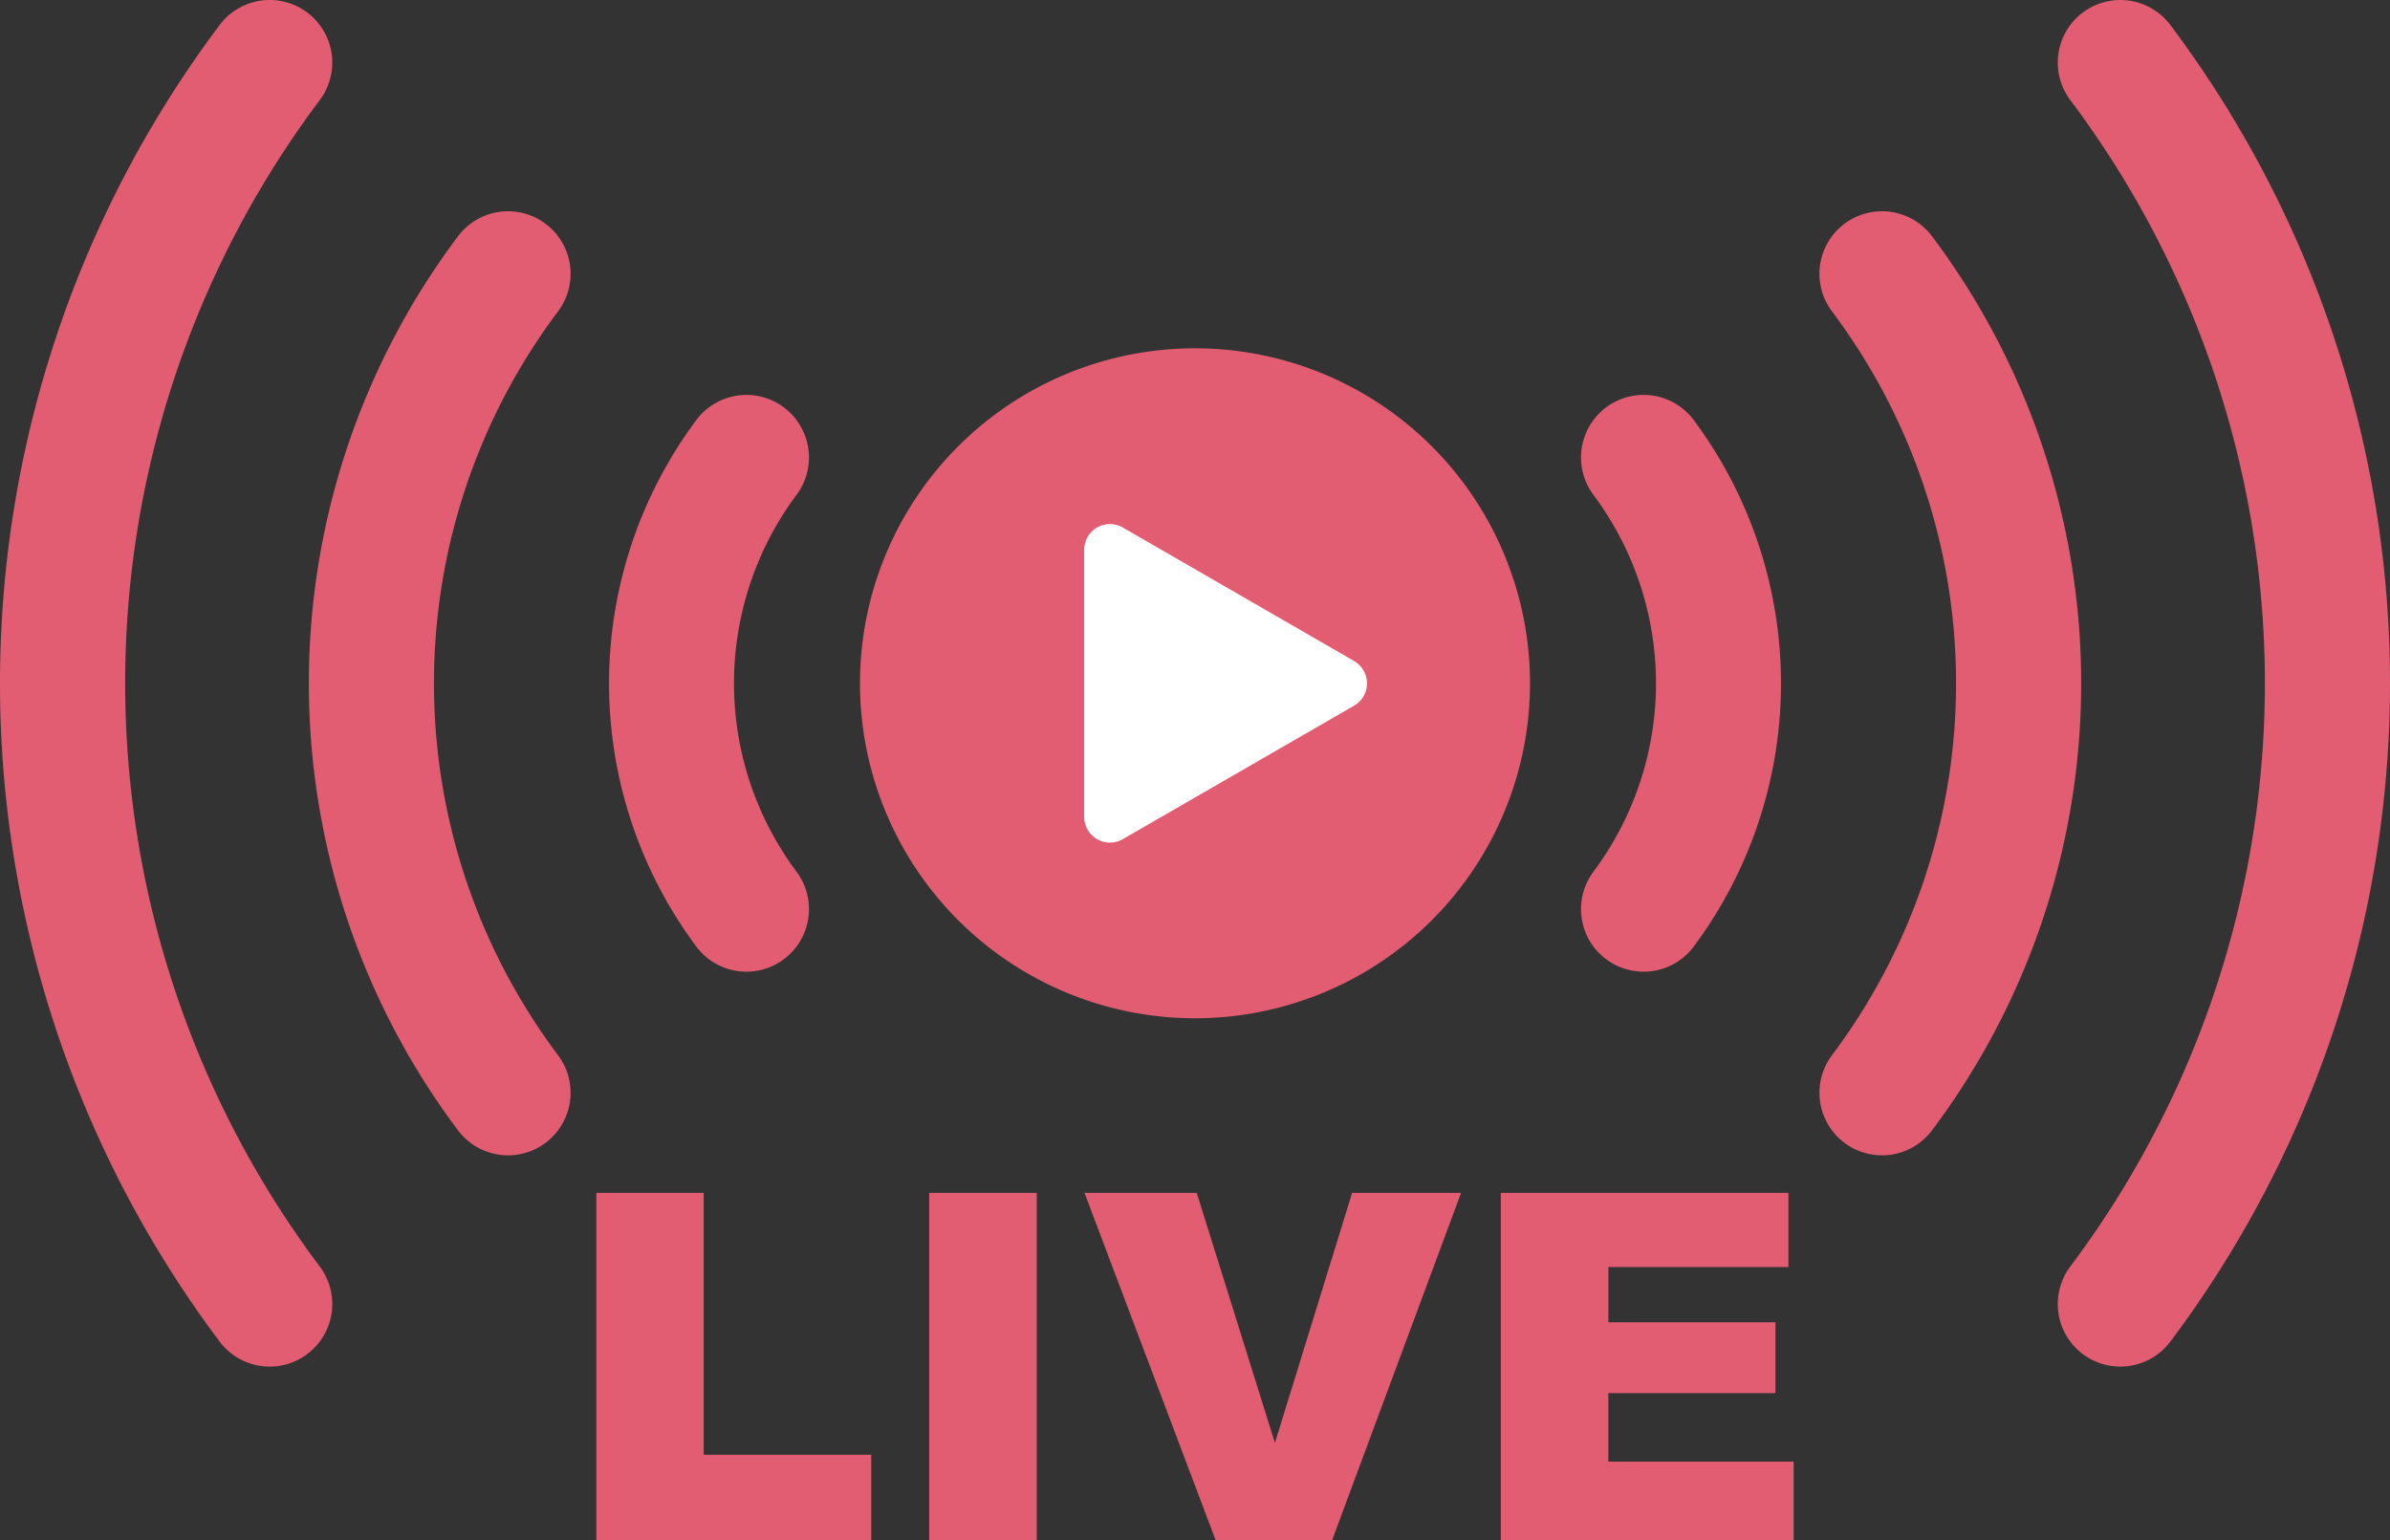<svg xmlns="http://www.w3.org/2000/svg" xmlns:xlink="http://www.w3.org/1999/xlink" width="153.977" height="99.24" viewBox="0 0 153.977 99.24">
  <rect x="0" y="0" width="153.977" height="99.24" fill="#333333" stroke="none"/>
  <defs>
    <clipPath id="clip-path">
      <rect id="사각형_1427" data-name="사각형 1427" width="153.977" height="99.24" fill="none"/>
    </clipPath>
  </defs>
  <g id="그룹_1221" data-name="그룹 1221" clip-path="url(#clip-path)">
    <path id="패스_2769" data-name="패스 2769" d="M63.127,16.827A21.583,21.583,0,1,0,84.709,38.41,21.582,21.582,0,0,0,63.127,16.827" transform="translate(13.862 5.614)" fill="#e25c72"/>
    <path id="패스_2770" data-name="패스 2770" d="M103.433,88.05a4.031,4.031,0,0,1-3.22-6.451,62.581,62.581,0,0,0,0-75.148,4.03,4.03,0,0,1,6.446-4.84,70.64,70.64,0,0,1,0,84.828,4.025,4.025,0,0,1-3.226,1.611" transform="translate(33.168 0)" fill="#e25c72"/>
    <path id="패스_2771" data-name="패스 2771" d="M91.919,71.034A4.031,4.031,0,0,1,88.7,64.583a39.914,39.914,0,0,0,0-47.926,4.03,4.03,0,1,1,6.446-4.84,47.973,47.973,0,0,1,0,57.606,4.025,4.025,0,0,1-3.226,1.611" transform="translate(29.326 3.405)" fill="#e25c72"/>
    <path id="패스_2772" data-name="패스 2772" d="M80.4,56.24a4.031,4.031,0,0,1-3.219-6.451,20.3,20.3,0,0,0,0-24.261A4.03,4.03,0,1,1,83.63,20.69a28.4,28.4,0,0,1,0,33.939A4.025,4.025,0,0,1,80.4,56.24" transform="translate(25.484 6.366)" fill="#e25c72"/>
    <path id="패스_2773" data-name="패스 2773" d="M17.376,88.05a4.025,4.025,0,0,1-3.226-1.611,70.641,70.641,0,0,1,0-84.828A4.03,4.03,0,0,1,20.6,6.451a62.581,62.581,0,0,0,0,75.148,4.031,4.031,0,0,1-3.219,6.451" transform="translate(0 0)" fill="#e25c72"/>
    <path id="패스_2774" data-name="패스 2774" d="M27.755,71.034a4.025,4.025,0,0,1-3.226-1.611,47.973,47.973,0,0,1,0-57.606,4.03,4.03,0,0,1,6.446,4.84,39.914,39.914,0,0,0,0,47.927,4.031,4.031,0,0,1-3.219,6.451" transform="translate(4.978 3.405)" fill="#e25c72"/>
    <path id="패스_2775" data-name="패스 2775" d="M38.274,56.24a4.025,4.025,0,0,1-3.226-1.611,28.4,28.4,0,0,1,0-33.939,4.03,4.03,0,1,1,6.446,4.839,20.3,20.3,0,0,0,0,24.261,4.031,4.031,0,0,1-3.219,6.451" transform="translate(9.817 6.366)" fill="#e25c72"/>
    <path id="패스_2776" data-name="패스 2776" d="M69.763,34.142l-14.9-8.6a1.659,1.659,0,0,0-2.489,1.438V44.183a1.659,1.659,0,0,0,2.489,1.438l14.9-8.6a1.66,1.66,0,0,0,0-2.875" transform="translate(17.475 8.446)" fill="#fff"/>
    <path id="패스_2777" data-name="패스 2777" d="M28.808,57.63h6.916V74.5H46.518v5.511H28.808Z" transform="translate(9.612 19.229)" fill="#e25c72"/>
    <rect id="사각형_1426" data-name="사각형 1426" width="6.931" height="22.382" transform="translate(59.863 76.859)" fill="#e25c72"/>
    <path id="패스_2778" data-name="패스 2778" d="M52.39,57.63h7.23l5.037,16.107L69.63,57.63h7.019l-8.31,22.382h-7.5Z" transform="translate(17.481 19.229)" fill="#e25c72"/>
    <path id="패스_2779" data-name="패스 2779" d="M72.5,57.63H91.031v4.779h-11.6v3.557H90.192v4.565H79.428v4.413H91.367v5.068H72.5Z" transform="translate(24.19 19.229)" fill="#e25c72"/>
  </g>
</svg>
